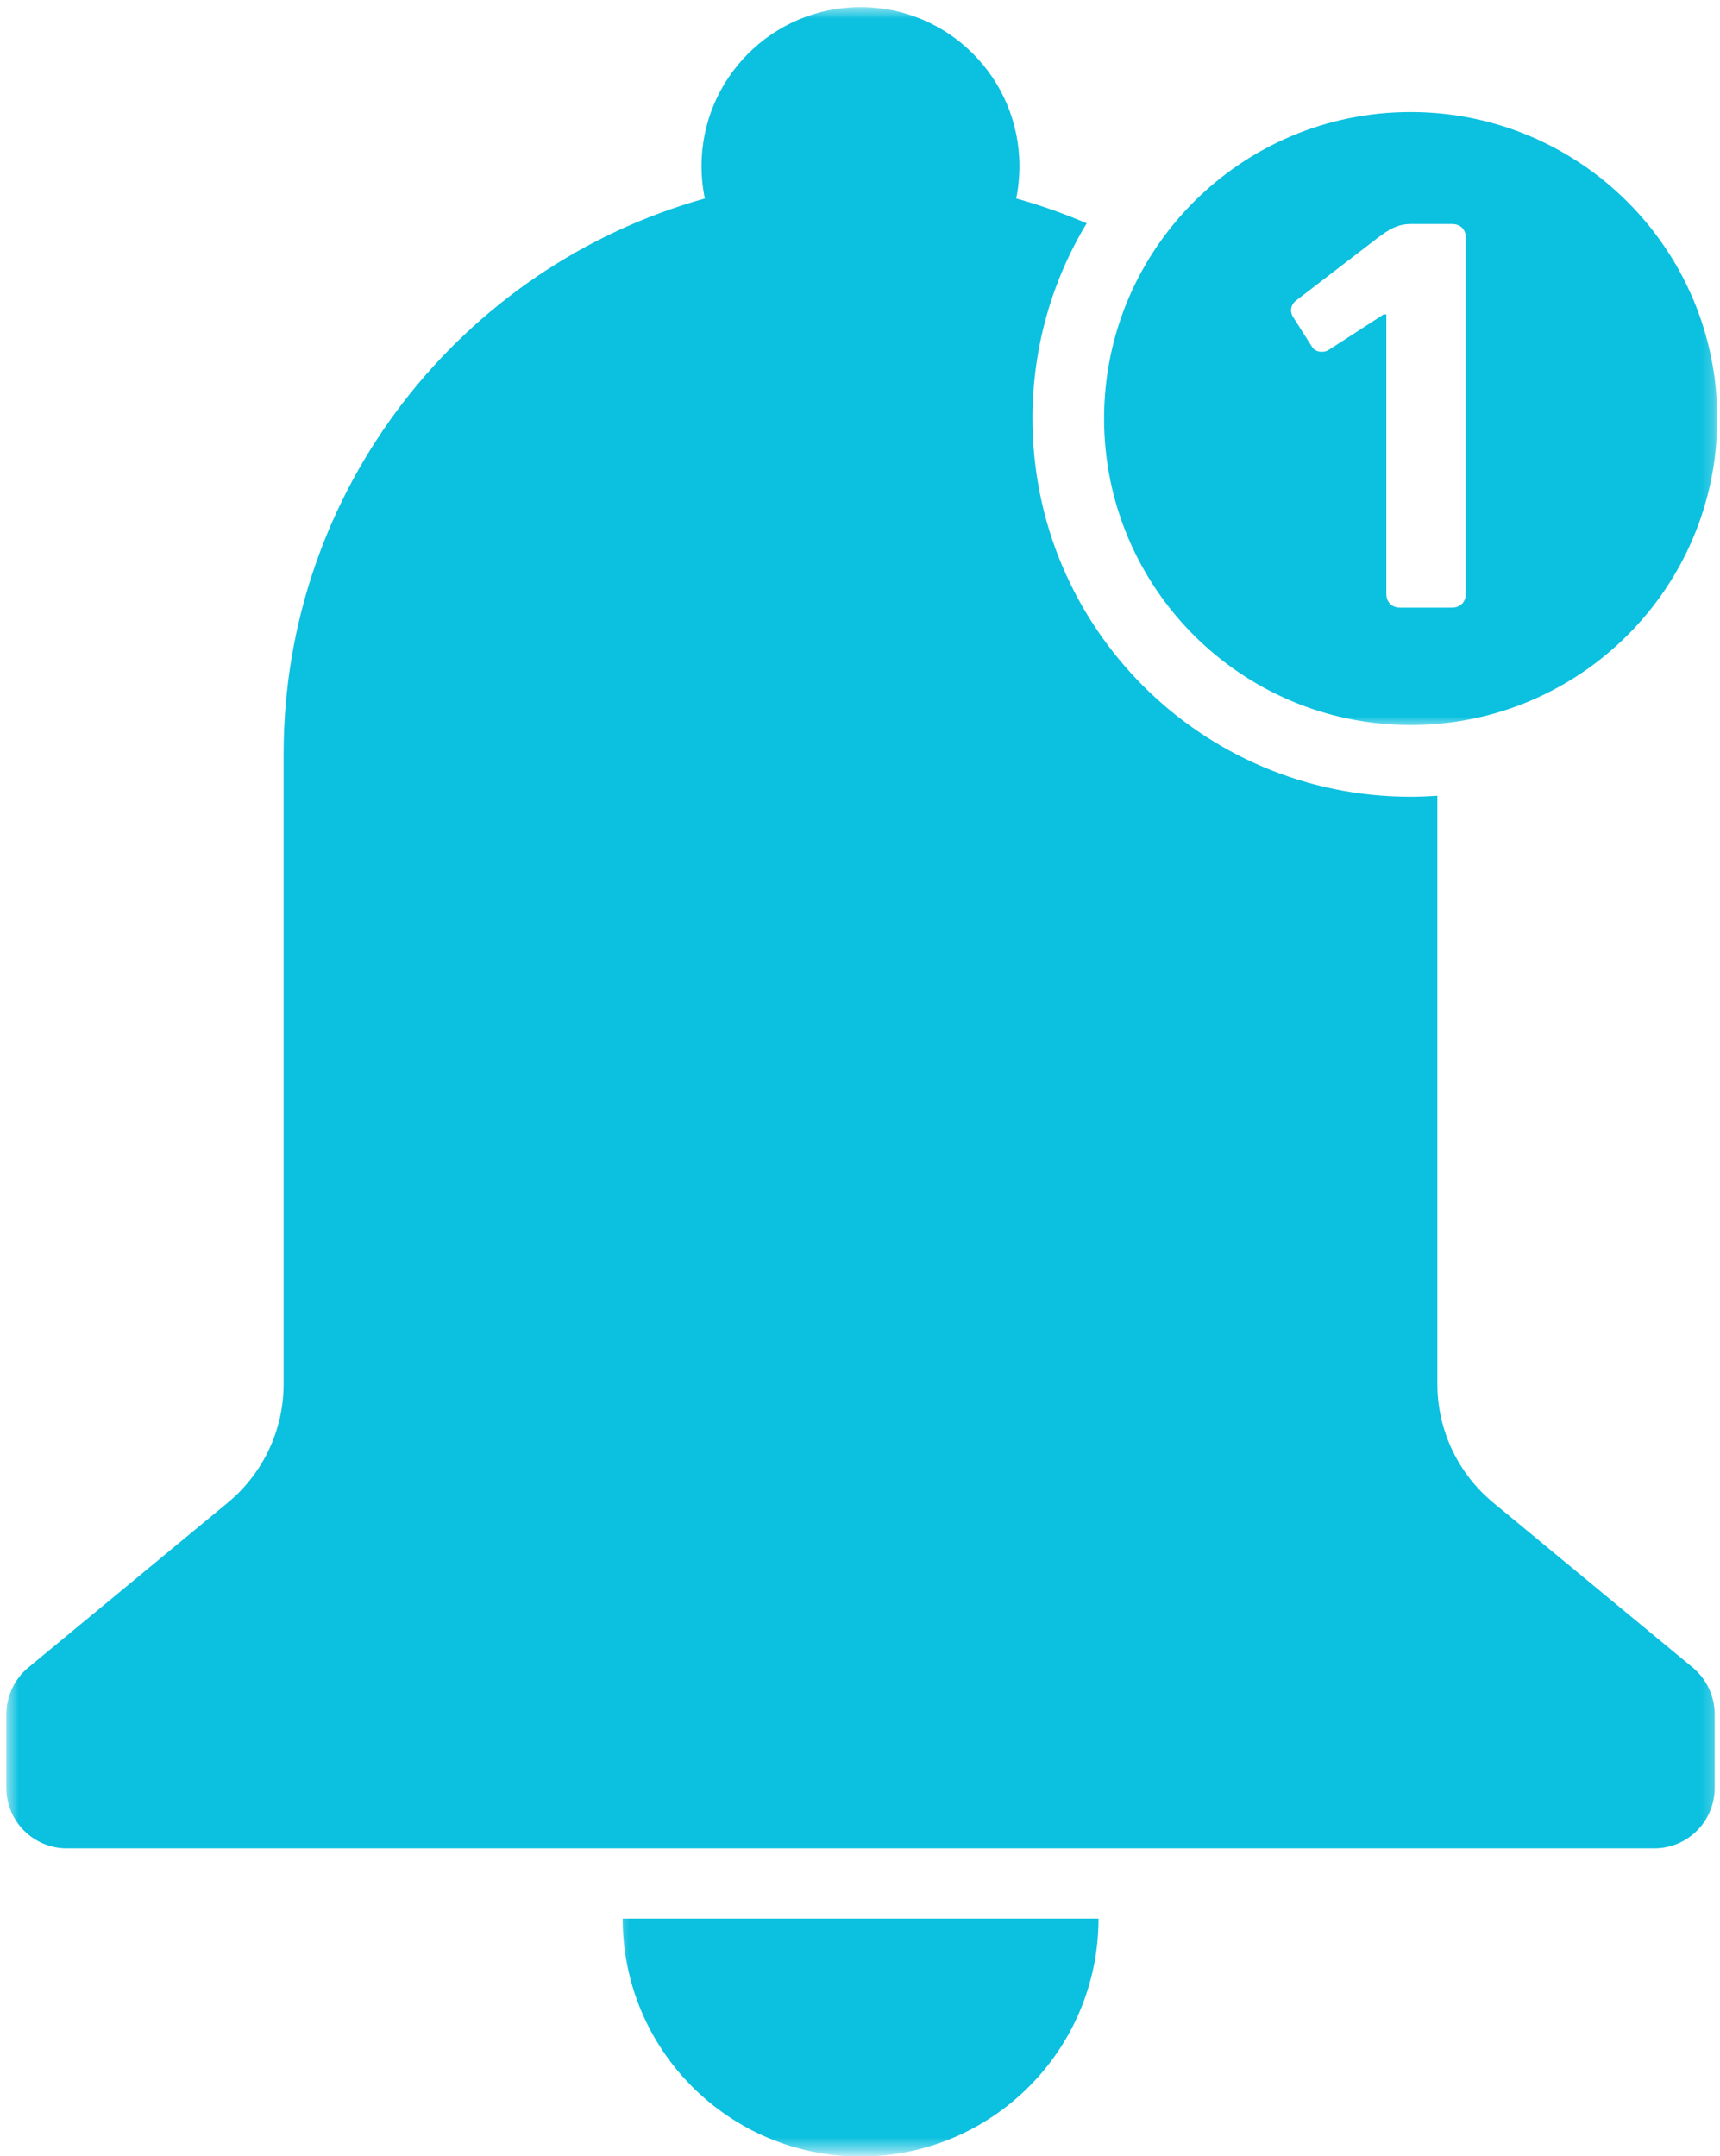 <svg width="138" height="173" viewBox="0 0 138 173" fill="none" xmlns="http://www.w3.org/2000/svg">
<mask id="mask0_11_918" style="mask-type:luminance" maskUnits="userSpaceOnUse" x="0" y="0" width="138" height="149">
<path d="M0.51 0.568H137.781V149H0.51V0.568Z" fill="white"/>
</mask>
<g mask="url(#mask0_11_918)">
<path d="M135.812 133.802L119.807 120.573C116.963 118.224 115.323 114.734 115.323 111.057V63.854C114.609 63.901 113.906 63.932 113.177 63.932C96.422 63.932 82.838 50.349 82.838 33.583C82.838 27.849 84.422 22.49 87.187 17.917C85.359 17.136 83.479 16.464 81.531 15.927C81.703 15.089 81.791 14.219 81.791 13.328C81.791 6.281 76.094 0.568 69.047 0.568C62 0.568 56.286 6.281 56.286 13.328C56.286 14.219 56.375 15.089 56.552 15.927C37.057 21.375 22.755 39.266 22.755 60.5V111.057C22.755 114.734 21.114 118.224 18.276 120.573L2.271 133.802C1.156 134.729 0.51 136.104 0.51 137.547V143.458C0.51 146.141 2.677 148.313 5.364 148.313H132.719C135.406 148.313 137.573 146.141 137.573 143.458V137.547C137.573 136.104 136.922 134.729 135.812 133.802Z" fill="#0CC0DF"/>
</g>
<mask id="mask1_11_918" style="mask-type:luminance" maskUnits="userSpaceOnUse" x="49" y="153" width="41" height="20">
<path d="M49.334 153H89.334V172.568H49.334V153Z" fill="white"/>
</mask>
<g mask="url(#mask1_11_918)">
<path d="M69.047 173.036C79.584 173.036 88.136 164.495 88.136 153.948H49.959C49.959 164.495 58.5 173.036 69.047 173.036Z" fill="#0CC0DF"/>
</g>
<mask id="mask2_11_918" style="mask-type:luminance" maskUnits="userSpaceOnUse" x="88" y="7" width="50" height="52">
<path d="M88 7.667H137.781V58.333H88V7.667Z" fill="white"/>
</mask>
<g mask="url(#mask2_11_918)">
<path d="M103.974 24.125L110.568 19.062C111.396 18.448 112.099 17.974 113.198 17.974H116.5C117.162 17.974 117.604 18.401 117.604 19.062V47.651C117.604 48.312 117.162 48.755 116.5 48.755H112.318C111.672 48.755 111.229 48.312 111.229 47.651V25.229H111.011L106.604 28.078C106.167 28.344 105.547 28.255 105.287 27.859L103.755 25.448C103.448 24.964 103.578 24.438 103.974 24.125ZM88.584 33.583C88.584 47.167 99.594 58.177 113.177 58.177C126.761 58.177 137.781 47.167 137.781 33.583C137.781 20 126.761 8.99 113.177 8.99C99.594 8.99 88.584 20 88.584 33.583Z" fill="#0CC0DF"/>
</g>
</svg>
